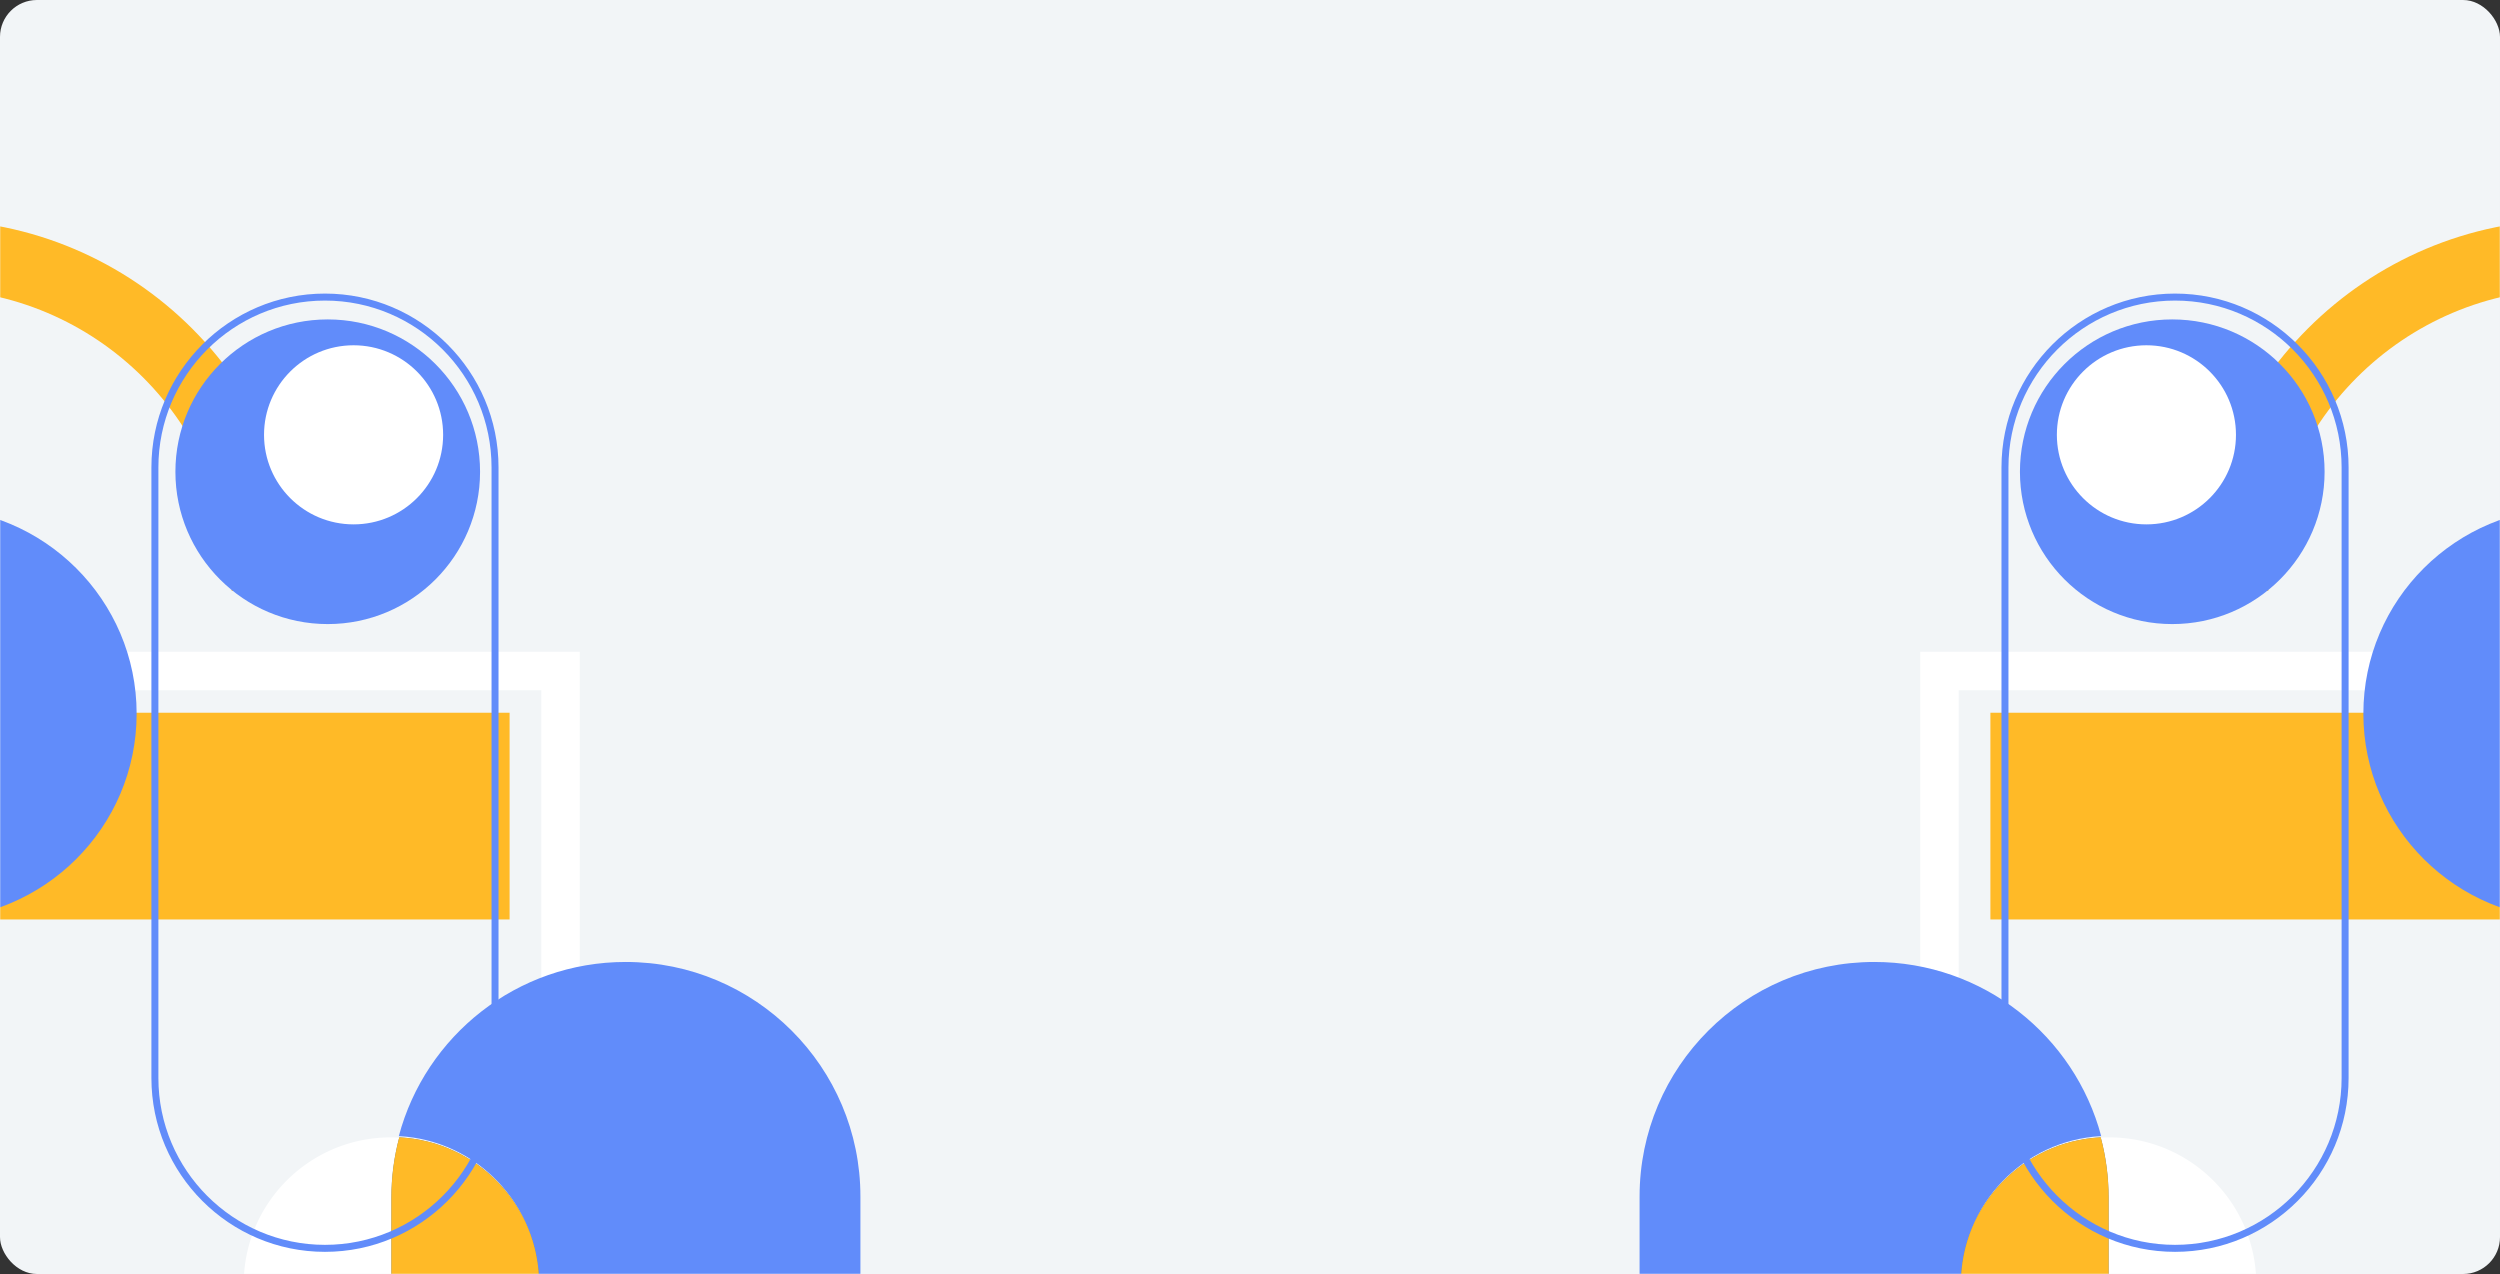 <svg xmlns="http://www.w3.org/2000/svg" xmlns:xlink="http://www.w3.org/1999/xlink" width="1354" height="690"><rect width="100%" height="100%" fill="#333333" stroke="none"/><defs><rect id="a" width="1354" height="690" x="0" y="0" rx="20"/></defs><g fill="none" fill-rule="evenodd"><mask id="b" fill="#fff"><use xlink:href="#a"/></mask><use fill="#F2F5F7" xlink:href="#a"/><g mask="url(#b)"><path fill="#FFF" d="M1040 353v179h20.845V373.838H1394V353z"/><path fill="#FFBA27" d="M1228.534 320H1191c0-110.832 90.169-201 201-201v37.535c-90.134 0-163.466 73.33-163.466 163.465M1078 498h314V386h-314z"/><path fill="#618CFA" d="M1280 386.5c0 61.58 50.144 111.5 112 111.5V275c-61.856 0-112 49.92-112 111.5m-142 228.815C1123.563 561.017 1074.028 521 1015.13 521h-.001C944.919 521 888 577.86 888 648v127h174.277v-79.899c0-42.7 33.53-77.574 75.723-79.786"/><path fill="#FFF" d="M1142.246 616c-1.424 0-2.84.04-4.246.114a126.114 126.114 0 014.246 32.522V775H1222v-79.5c0-43.906-35.707-79.5-79.754-79.5"/><path fill="#747D78" d="M1137.741 616c-42.203 2.202-75.741 36.926-75.741 79.444V775h80V648.545c0-11.253-1.485-22.16-4.259-32.545"/><path fill="#FFBA27" d="M1137.741 616c-42.203 2.202-75.741 36.926-75.741 79.444V775h80V648.545c0-11.253-1.485-22.16-4.259-32.545"/><path fill="#618CFA" d="M1178 162.79c-49.745 0-90.216 40.535-90.216 90.36v330.7c0 49.824 40.471 90.36 90.215 90.36 49.746 0 90.217-40.536 90.217-90.36v-330.7c0-49.825-40.471-90.36-90.217-90.36M1178 678c-51.83 0-94-42.236-94-94.15v-330.7c0-51.912 42.169-94.15 94-94.15s94 42.237 94 94.15v330.7c0 51.914-42.169 94.15-94 94.15"/><path fill="#618CFA" d="M1259 255.5c0 45.565-36.936 82.5-82.5 82.5s-82.5-36.935-82.5-82.5c0-45.563 36.936-82.5 82.5-82.5s82.5 36.937 82.5 82.5"/><path fill="#FFF" d="M1211 235.5c0 26.786-21.714 48.5-48.5 48.5s-48.5-21.714-48.5-48.5 21.714-48.5 48.5-48.5 48.5 21.714 48.5 48.5M314 353v179h-20.845V373.838H-40V353z"/><path fill="#FFBA27" d="M125.466 320H163c0-110.832-90.169-201-201-201v37.535c90.134 0 163.466 73.33 163.466 163.465M276 498H-38V386h314z"/><path fill="#618CFA" d="M74 386.5C74 448.08 23.856 498-38 498V275c61.856 0 112 49.92 112 111.5m142 228.815C230.437 561.017 279.972 521 338.87 521h.001C409.081 521 466 577.86 466 648v127H291.723v-79.899c0-42.7-33.53-77.574-75.723-79.786"/><path fill="#FFF" d="M211.754 616c1.424 0 2.84.04 4.246.114a126.114 126.114 0 00-4.246 32.522V775H132v-79.5c0-43.906 35.707-79.5 79.754-79.5"/><path fill="#747D78" d="M216.259 616C258.462 618.202 292 652.926 292 695.444V775h-80V648.545c0-11.253 1.485-22.16 4.259-32.545"/><path fill="#FFBA27" d="M216.259 616C258.462 618.202 292 652.926 292 695.444V775h-80V648.545c0-11.253 1.485-22.16 4.259-32.545"/><path fill="#618CFA" d="M176 162.79c49.745 0 90.216 40.535 90.216 90.36v330.7c0 49.824-40.471 90.36-90.215 90.36-49.746 0-90.217-40.536-90.217-90.36v-330.7c0-49.825 40.471-90.36 90.217-90.36M176 678c51.83 0 94-42.236 94-94.15v-330.7c0-51.912-42.169-94.15-94-94.15s-94 42.237-94 94.15v330.7c0 51.914 42.169 94.15 94 94.15"/><path fill="#618CFA" d="M95 255.5c0 45.565 36.936 82.5 82.5 82.5s82.5-36.935 82.5-82.5c0-45.563-36.936-82.5-82.5-82.5S95 209.937 95 255.5"/><path fill="#FFF" d="M143 235.5c0 26.786 21.714 48.5 48.5 48.5s48.5-21.714 48.5-48.5-21.714-48.5-48.5-48.5-48.5 21.714-48.5 48.5"/></g></g></svg>